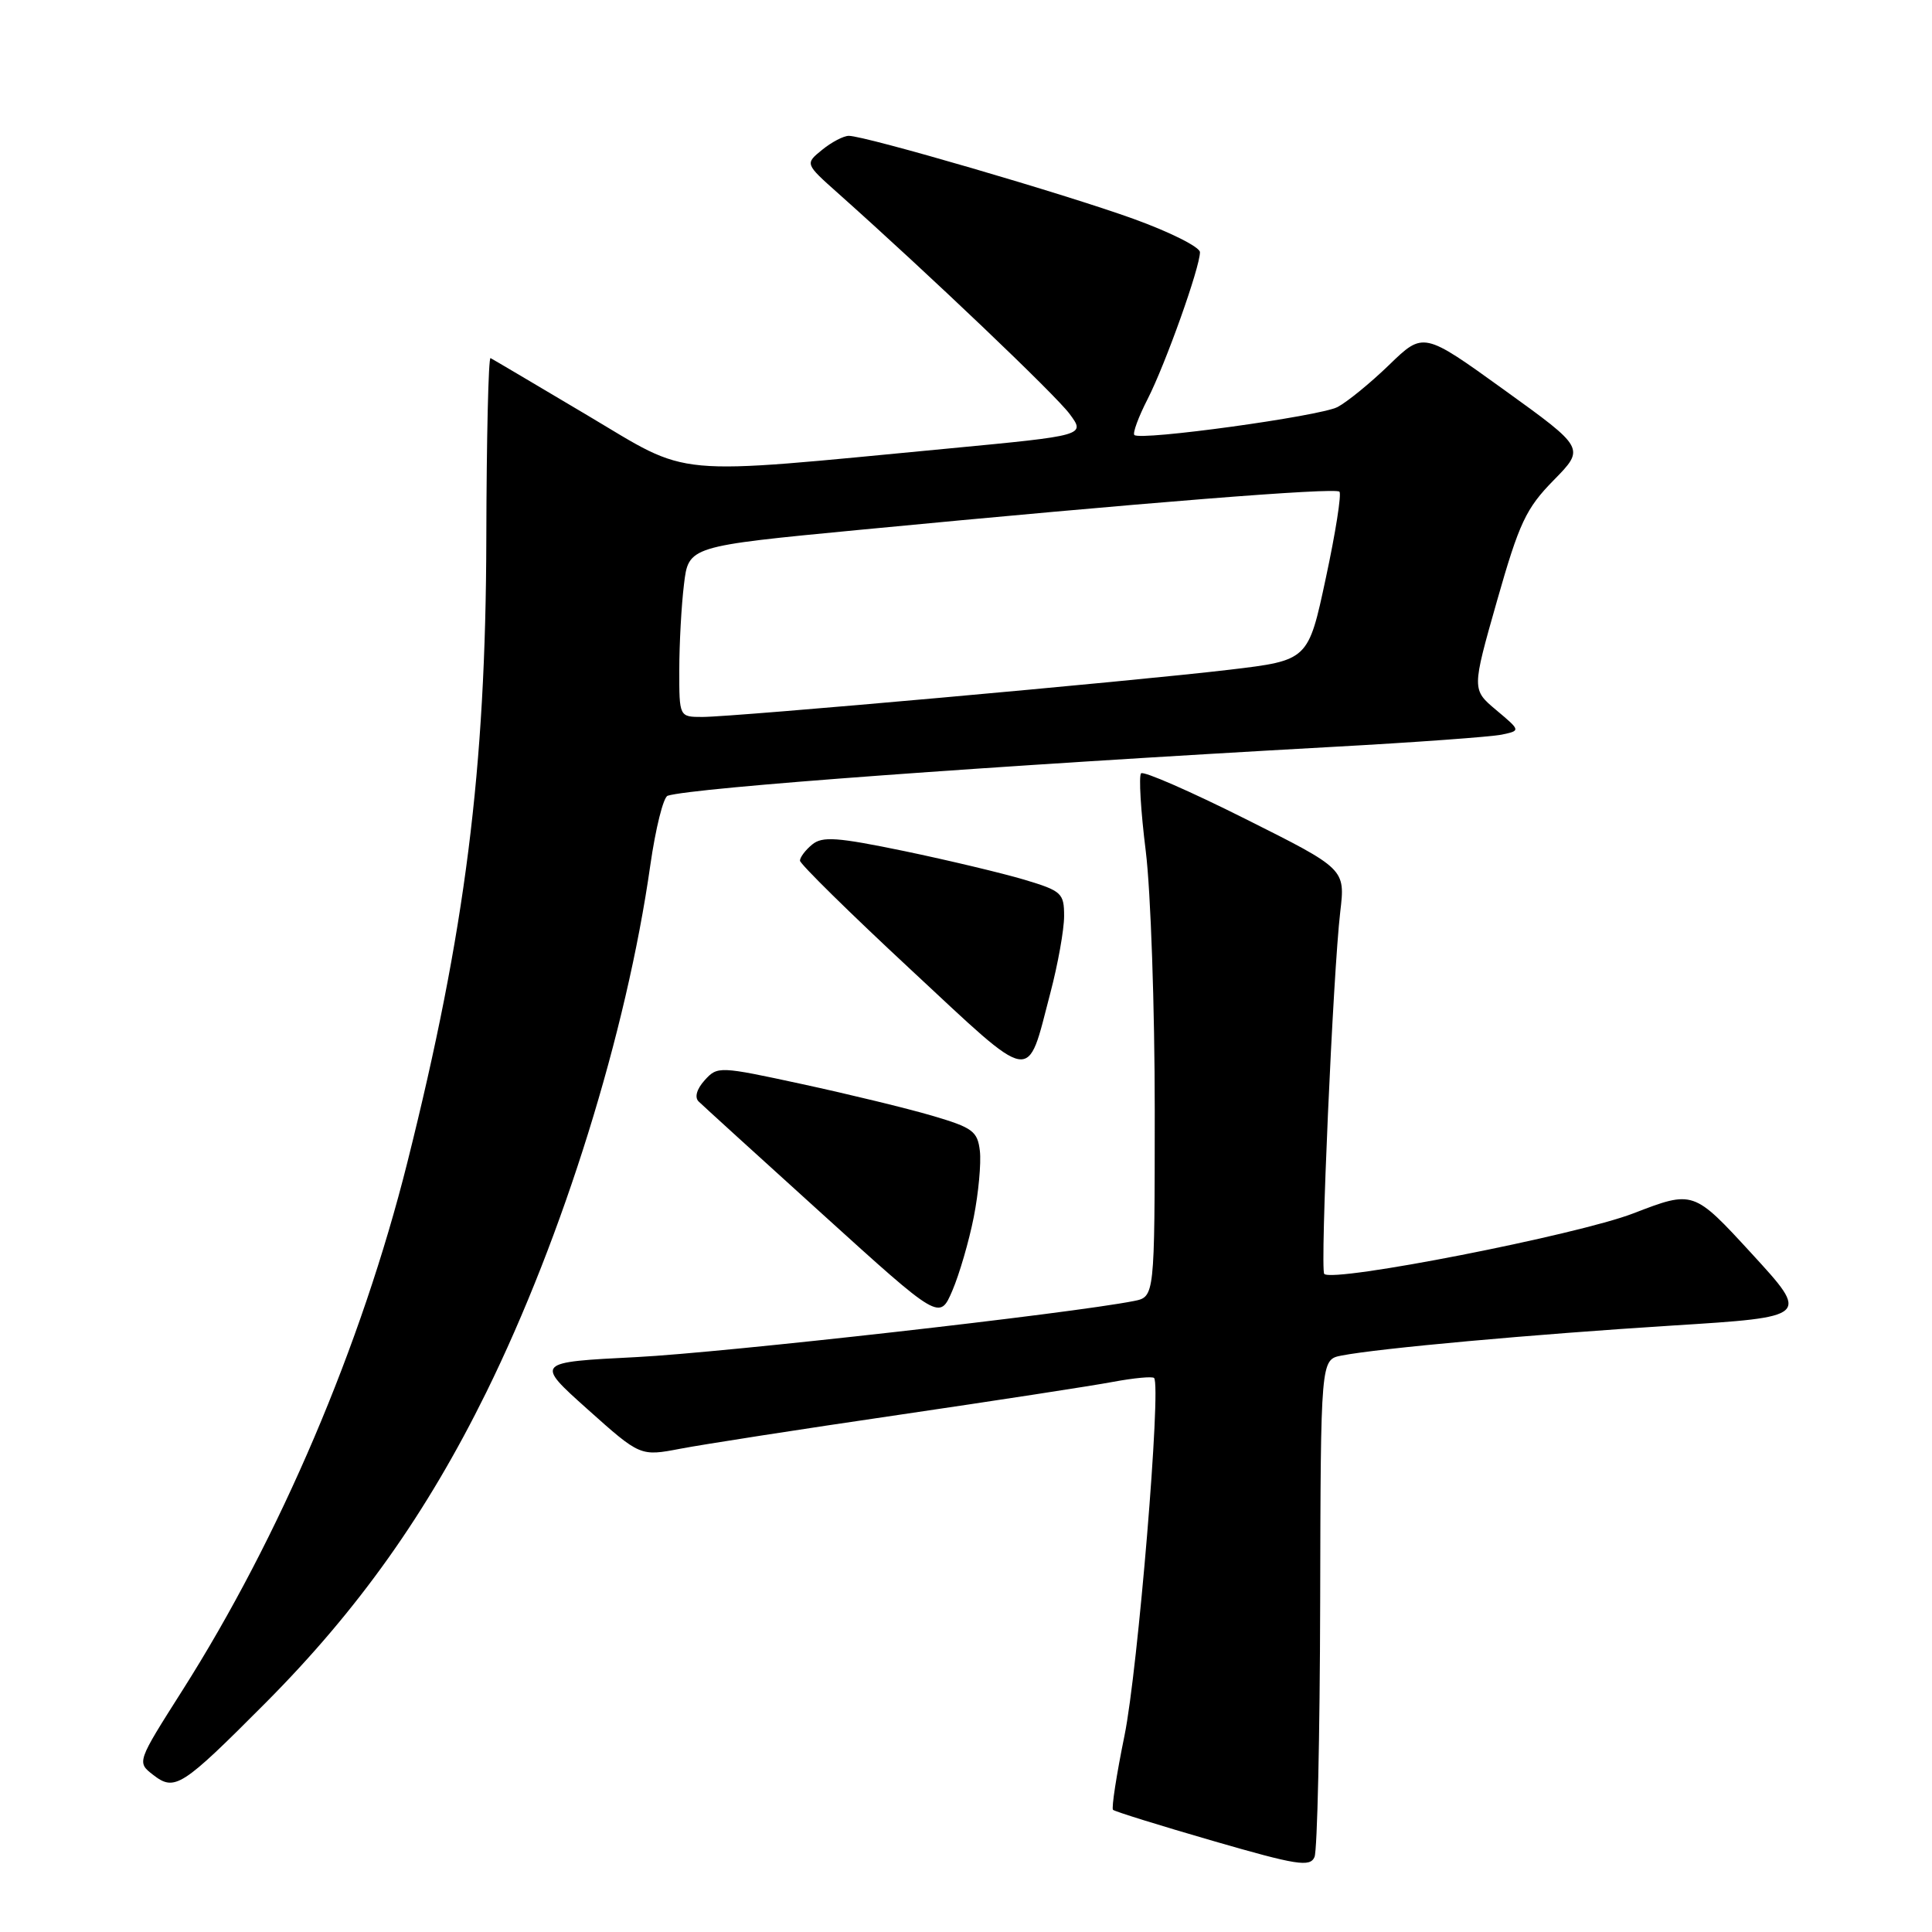 <?xml version="1.0" encoding="UTF-8" standalone="no"?>
<!DOCTYPE svg PUBLIC "-//W3C//DTD SVG 1.1//EN" "http://www.w3.org/Graphics/SVG/1.1/DTD/svg11.dtd" >
<svg xmlns="http://www.w3.org/2000/svg" xmlns:xlink="http://www.w3.org/1999/xlink" version="1.1" viewBox="0 0 256 256">
 <g >
 <path fill="currentColor"
d=" M 174.93 212.33 C 175.00 180.16 175.00 180.16 177.75 179.62 C 182.67 178.66 203.06 176.81 221.64 175.64 C 239.81 174.50 239.81 174.50 232.10 166.10 C 224.39 157.71 224.39 157.71 216.42 160.78 C 209.01 163.64 176.64 169.98 175.47 168.80 C 174.90 168.24 176.64 128.85 177.59 120.82 C 178.26 115.14 178.26 115.14 165.02 108.51 C 157.74 104.86 151.52 102.14 151.20 102.47 C 150.88 102.79 151.15 107.43 151.82 112.78 C 152.48 118.12 153.01 133.60 153.01 147.17 C 153.00 171.84 153.00 171.84 150.25 172.39 C 141.87 174.05 95.91 179.23 84.38 179.82 C 70.89 180.50 70.89 180.50 77.86 186.74 C 84.84 192.98 84.84 192.98 90.17 191.96 C 93.10 191.40 106.07 189.38 119.00 187.49 C 131.93 185.59 144.75 183.62 147.50 183.10 C 150.25 182.59 152.69 182.36 152.92 182.59 C 153.90 183.57 150.78 221.30 149.00 229.98 C 147.94 235.16 147.26 239.59 147.48 239.81 C 147.70 240.03 153.65 241.88 160.69 243.92 C 171.85 247.15 173.59 247.43 174.18 246.06 C 174.55 245.20 174.89 230.02 174.93 212.33 Z  M 35.24 225.59 C 47.46 213.30 56.52 200.55 64.43 184.50 C 74.63 163.77 83.01 136.88 86.17 114.64 C 86.87 109.76 87.90 105.62 88.47 105.44 C 91.79 104.38 131.42 101.47 176.50 98.97 C 187.50 98.37 197.62 97.63 199.00 97.34 C 201.50 96.81 201.50 96.81 198.26 94.09 C 195.02 91.37 195.02 91.37 198.36 79.62 C 201.31 69.26 202.20 67.37 205.87 63.63 C 210.03 59.39 210.03 59.39 199.32 51.67 C 188.61 43.95 188.61 43.95 184.06 48.36 C 181.55 50.79 178.47 53.29 177.22 53.94 C 174.83 55.16 151.09 58.43 150.31 57.64 C 150.06 57.40 150.85 55.25 152.07 52.87 C 154.45 48.20 159.00 35.43 159.00 33.42 C 159.00 32.74 155.06 30.76 150.25 29.02 C 141.16 25.73 114.66 18.00 112.47 18.00 C 111.78 18.00 110.19 18.83 108.94 19.85 C 106.66 21.70 106.66 21.70 111.04 25.60 C 123.07 36.32 139.86 52.32 141.73 54.85 C 143.84 57.70 143.84 57.70 125.67 59.43 C 88.21 62.99 91.79 63.32 77.78 55.00 C 71.03 50.99 65.28 47.59 65.00 47.45 C 64.72 47.31 64.47 58.06 64.44 71.35 C 64.37 101.98 61.66 123.39 53.97 154.05 C 47.88 178.32 37.09 203.64 24.16 224.00 C 18.13 233.50 18.13 233.50 20.28 235.17 C 23.16 237.40 24.04 236.84 35.24 225.59 Z  M 129.03 161.26 C 129.66 158.06 130.02 154.12 129.84 152.52 C 129.53 149.89 128.90 149.42 123.49 147.83 C 120.18 146.86 112.44 144.98 106.29 143.65 C 95.29 141.27 95.07 141.26 93.37 143.14 C 92.32 144.30 92.01 145.40 92.57 145.95 C 93.08 146.45 100.47 153.18 109.00 160.90 C 124.50 174.95 124.50 174.95 126.19 171.02 C 127.12 168.85 128.40 164.46 129.03 161.26 Z  M 139.17 131.60 C 140.18 127.77 141.00 123.18 141.00 121.39 C 141.00 118.35 140.68 118.05 135.75 116.57 C 132.86 115.71 125.71 114.00 119.86 112.78 C 110.91 110.93 108.96 110.79 107.61 111.91 C 106.72 112.64 106.00 113.60 106.00 114.04 C 106.00 114.47 112.60 120.97 120.68 128.48 C 137.23 143.88 136.00 143.67 139.17 131.60 Z  M 90.01 88.75 C 90.01 85.31 90.29 80.22 90.63 77.44 C 91.23 72.38 91.23 72.38 113.87 70.21 C 151.61 66.59 176.91 64.58 177.48 65.15 C 177.78 65.44 176.97 70.59 175.68 76.59 C 173.35 87.50 173.35 87.50 162.93 88.74 C 150.07 90.27 97.29 95.00 93.08 95.00 C 90.00 95.00 90.00 95.00 90.01 88.75 Z "/>
</g>
</svg>